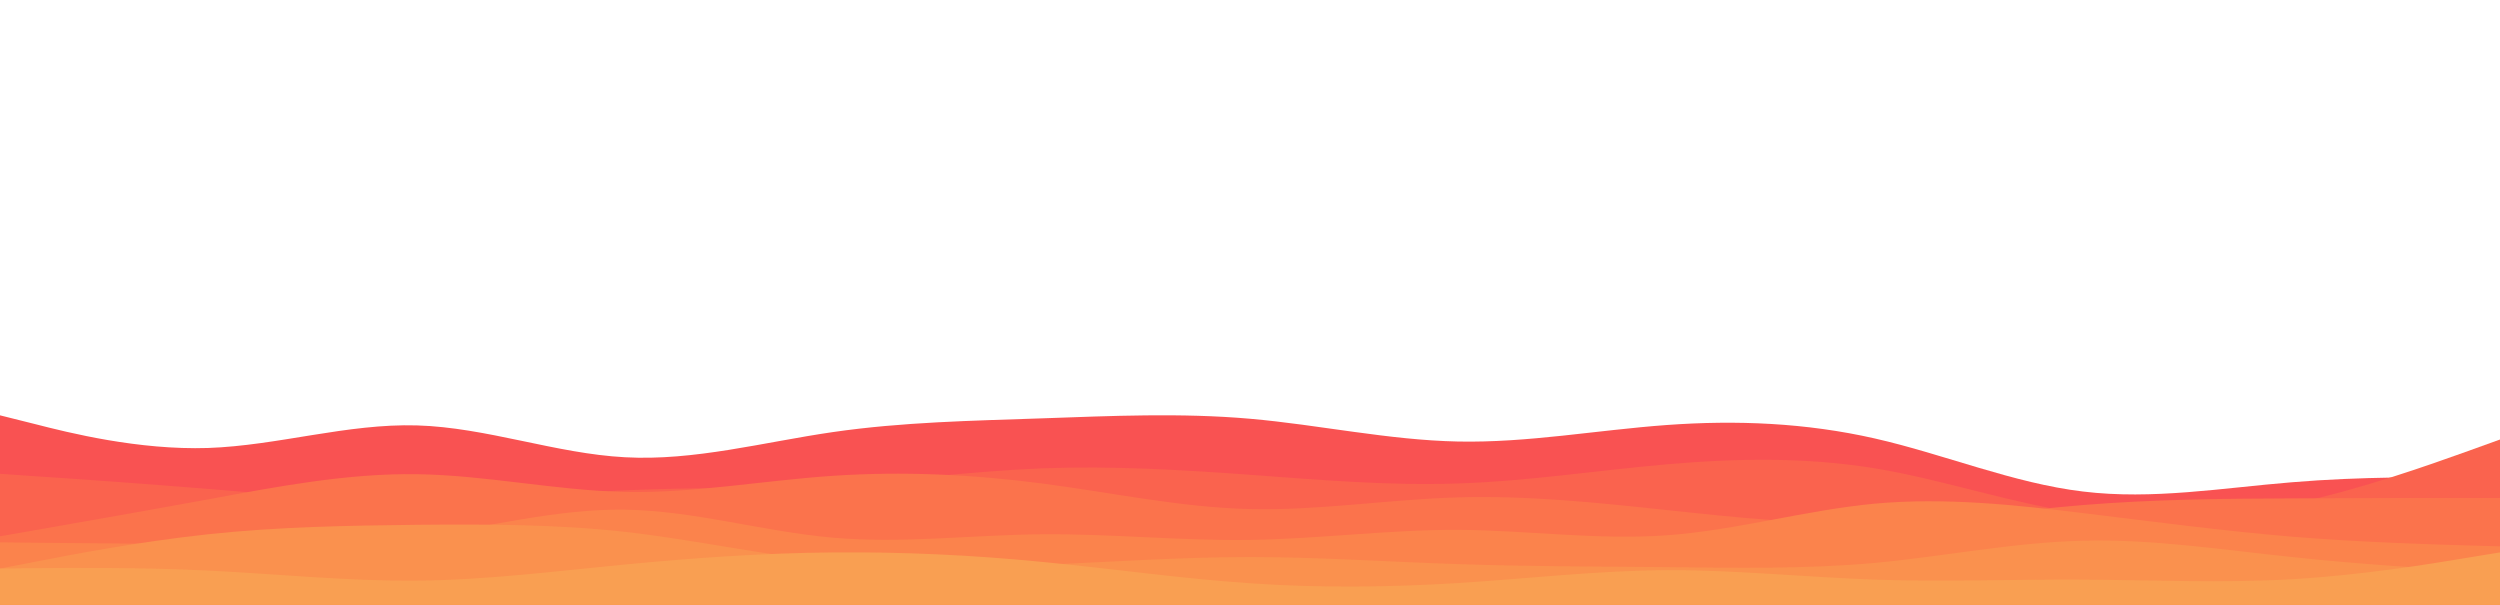 <svg id="visual" viewBox="0 0 1240 300" width="1240" height="300" xmlns="http://www.w3.org/2000/svg" xmlns:xlink="http://www.w3.org/1999/xlink" version="1.1"><rect x="0" y="0" width="1240" height="300" fill="#ffffff"></rect><path d="M0 206L17.2 210.3C34.3 214.7 68.7 223.3 103.2 222.2C137.7 221 172.3 210 206.8 211C241.3 212 275.7 225 310 226.8C344.3 228.7 378.7 219.3 413.2 214.3C447.7 209.3 482.3 208.7 516.8 207.5C551.3 206.3 585.7 204.7 620 207.7C654.3 210.7 688.7 218.3 723.2 219C757.7 219.7 792.3 213.3 826.8 210.8C861.3 208.3 895.7 209.7 930 217.5C964.3 225.3 998.7 239.7 1033.2 243.8C1067.7 248 1102.3 242 1136.8 239.2C1171.3 236.3 1205.7 236.7 1222.8 236.8L1240 237L1240 301L1222.8 301C1205.7 301 1171.3 301 1136.8 301C1102.3 301 1067.7 301 1033.2 301C998.7 301 964.3 301 930 301C895.7 301 861.3 301 826.8 301C792.3 301 757.7 301 723.2 301C688.7 301 654.3 301 620 301C585.7 301 551.3 301 516.8 301C482.3 301 447.7 301 413.2 301C378.7 301 344.3 301 310 301C275.7 301 241.3 301 206.8 301C172.3 301 137.7 301 103.2 301C68.7 301 34.3 301 17.2 301L0 301Z" fill="#f95252"></path><path d="M0 235L17.2 236.2C34.3 237.3 68.7 239.7 103.2 242.5C137.7 245.3 172.3 248.7 206.8 248.5C241.3 248.3 275.7 244.7 310 243.2C344.3 241.7 378.7 242.3 413.2 240.3C447.7 238.3 482.3 233.7 516.8 232.3C551.3 231 585.7 233 620 235.5C654.3 238 688.7 241 723.2 239.8C757.7 238.7 792.3 233.3 826.8 230.3C861.3 227.3 895.7 226.7 930 232.3C964.3 238 998.7 250 1033.2 254.8C1067.7 259.7 1102.3 257.3 1136.8 250C1171.3 242.7 1205.7 230.3 1222.8 224.2L1240 218L1240 301L1222.8 301C1205.7 301 1171.3 301 1136.8 301C1102.3 301 1067.7 301 1033.2 301C998.7 301 964.3 301 930 301C895.7 301 861.3 301 826.8 301C792.3 301 757.7 301 723.2 301C688.7 301 654.3 301 620 301C585.7 301 551.3 301 516.8 301C482.3 301 447.7 301 413.2 301C378.7 301 344.3 301 310 301C275.7 301 241.3 301 206.8 301C172.3 301 137.7 301 103.2 301C68.7 301 34.3 301 17.2 301L0 301Z" fill="#fa634e"></path><path d="M0 266L17.2 263C34.3 260 68.7 254 103.2 247.7C137.7 241.3 172.3 234.7 206.8 235.2C241.3 235.7 275.7 243.3 310 244C344.3 244.7 378.7 238.3 413.2 236C447.7 233.7 482.3 235.3 516.8 239.8C551.3 244.3 585.7 251.7 620 252.5C654.3 253.3 688.7 247.7 723.2 246.7C757.7 245.7 792.3 249.3 826.8 253C861.3 256.7 895.7 260.3 930 259.5C964.3 258.7 998.7 253.3 1033.2 250.5C1067.7 247.7 1102.3 247.3 1136.8 247.2C1171.3 247 1205.7 247 1222.8 247L1240 247L1240 301L1222.8 301C1205.7 301 1171.3 301 1136.8 301C1102.3 301 1067.7 301 1033.2 301C998.7 301 964.3 301 930 301C895.7 301 861.3 301 826.8 301C792.3 301 757.7 301 723.2 301C688.7 301 654.3 301 620 301C585.7 301 551.3 301 516.8 301C482.3 301 447.7 301 413.2 301C378.7 301 344.3 301 310 301C275.7 301 241.3 301 206.8 301C172.3 301 137.7 301 103.2 301C68.7 301 34.3 301 17.2 301L0 301Z" fill="#fb734c"></path><path d="M0 269L17.2 269.2C34.3 269.3 68.7 269.7 103.2 270C137.7 270.3 172.3 270.7 206.8 266.2C241.3 261.7 275.7 252.3 310 252.8C344.3 253.3 378.7 263.7 413.2 266.7C447.7 269.7 482.3 265.3 516.8 265C551.3 264.7 585.7 268.3 620 267.8C654.3 267.3 688.7 262.7 723.2 262.8C757.7 263 792.3 268 826.8 265.5C861.3 263 895.7 253 930 249.8C964.3 246.7 998.7 250.3 1033.2 254.5C1067.7 258.7 1102.3 263.3 1136.8 266.2C1171.3 269 1205.7 270 1222.8 270.5L1240 271L1240 301L1222.8 301C1205.7 301 1171.3 301 1136.8 301C1102.3 301 1067.7 301 1033.2 301C998.7 301 964.3 301 930 301C895.7 301 861.3 301 826.8 301C792.3 301 757.7 301 723.2 301C688.7 301 654.3 301 620 301C585.7 301 551.3 301 516.8 301C482.3 301 447.7 301 413.2 301C378.7 301 344.3 301 310 301C275.7 301 241.3 301 206.8 301C172.3 301 137.7 301 103.2 301C68.7 301 34.3 301 17.2 301L0 301Z" fill="#fb834c"></path><path d="M0 282L17.2 278.7C34.3 275.3 68.7 268.7 103.2 265C137.7 261.3 172.3 260.7 206.8 260.3C241.3 260 275.7 260 310 263.8C344.3 267.7 378.7 275.3 413.2 278.8C447.7 282.3 482.3 281.7 516.8 280.2C551.3 278.7 585.7 276.3 620 276.3C654.3 276.3 688.7 278.7 723.2 279.8C757.7 281 792.3 281 826.8 281.3C861.3 281.7 895.7 282.3 930 279.2C964.3 276 998.7 269 1033.2 268.2C1067.7 267.3 1102.3 272.7 1136.8 276.3C1171.3 280 1205.7 282 1222.8 283L1240 284L1240 301L1222.8 301C1205.7 301 1171.3 301 1136.8 301C1102.3 301 1067.7 301 1033.2 301C998.7 301 964.3 301 930 301C895.7 301 861.3 301 826.8 301C792.3 301 757.7 301 723.2 301C688.7 301 654.3 301 620 301C585.7 301 551.3 301 516.8 301C482.3 301 447.7 301 413.2 301C378.7 301 344.3 301 310 301C275.7 301 241.3 301 206.8 301C172.3 301 137.7 301 103.2 301C68.7 301 34.3 301 17.2 301L0 301Z" fill="#fa914e"></path><path d="M0 282L17.2 281.8C34.3 281.7 68.7 281.3 103.2 283C137.7 284.7 172.3 288.3 206.8 288C241.3 287.7 275.7 283.3 310 280C344.3 276.7 378.7 274.3 413.2 274C447.7 273.7 482.3 275.3 516.8 278.7C551.3 282 585.7 287 620 289.3C654.3 291.7 688.7 291.3 723.2 289.2C757.7 287 792.3 283 826.8 282.8C861.3 282.7 895.7 286.3 930 287.5C964.3 288.7 998.7 287.3 1033.2 287.5C1067.7 287.7 1102.3 289.3 1136.8 287.3C1171.3 285.3 1205.7 279.7 1222.8 276.8L1240 274L1240 301L1222.8 301C1205.7 301 1171.3 301 1136.8 301C1102.3 301 1067.7 301 1033.2 301C998.7 301 964.3 301 930 301C895.7 301 861.3 301 826.8 301C792.3 301 757.7 301 723.2 301C688.7 301 654.3 301 620 301C585.7 301 551.3 301 516.8 301C482.3 301 447.7 301 413.2 301C378.7 301 344.3 301 310 301C275.7 301 241.3 301 206.8 301C172.3 301 137.7 301 103.2 301C68.7 301 34.3 301 17.2 301L0 301Z" fill="#f99f52"></path></svg>